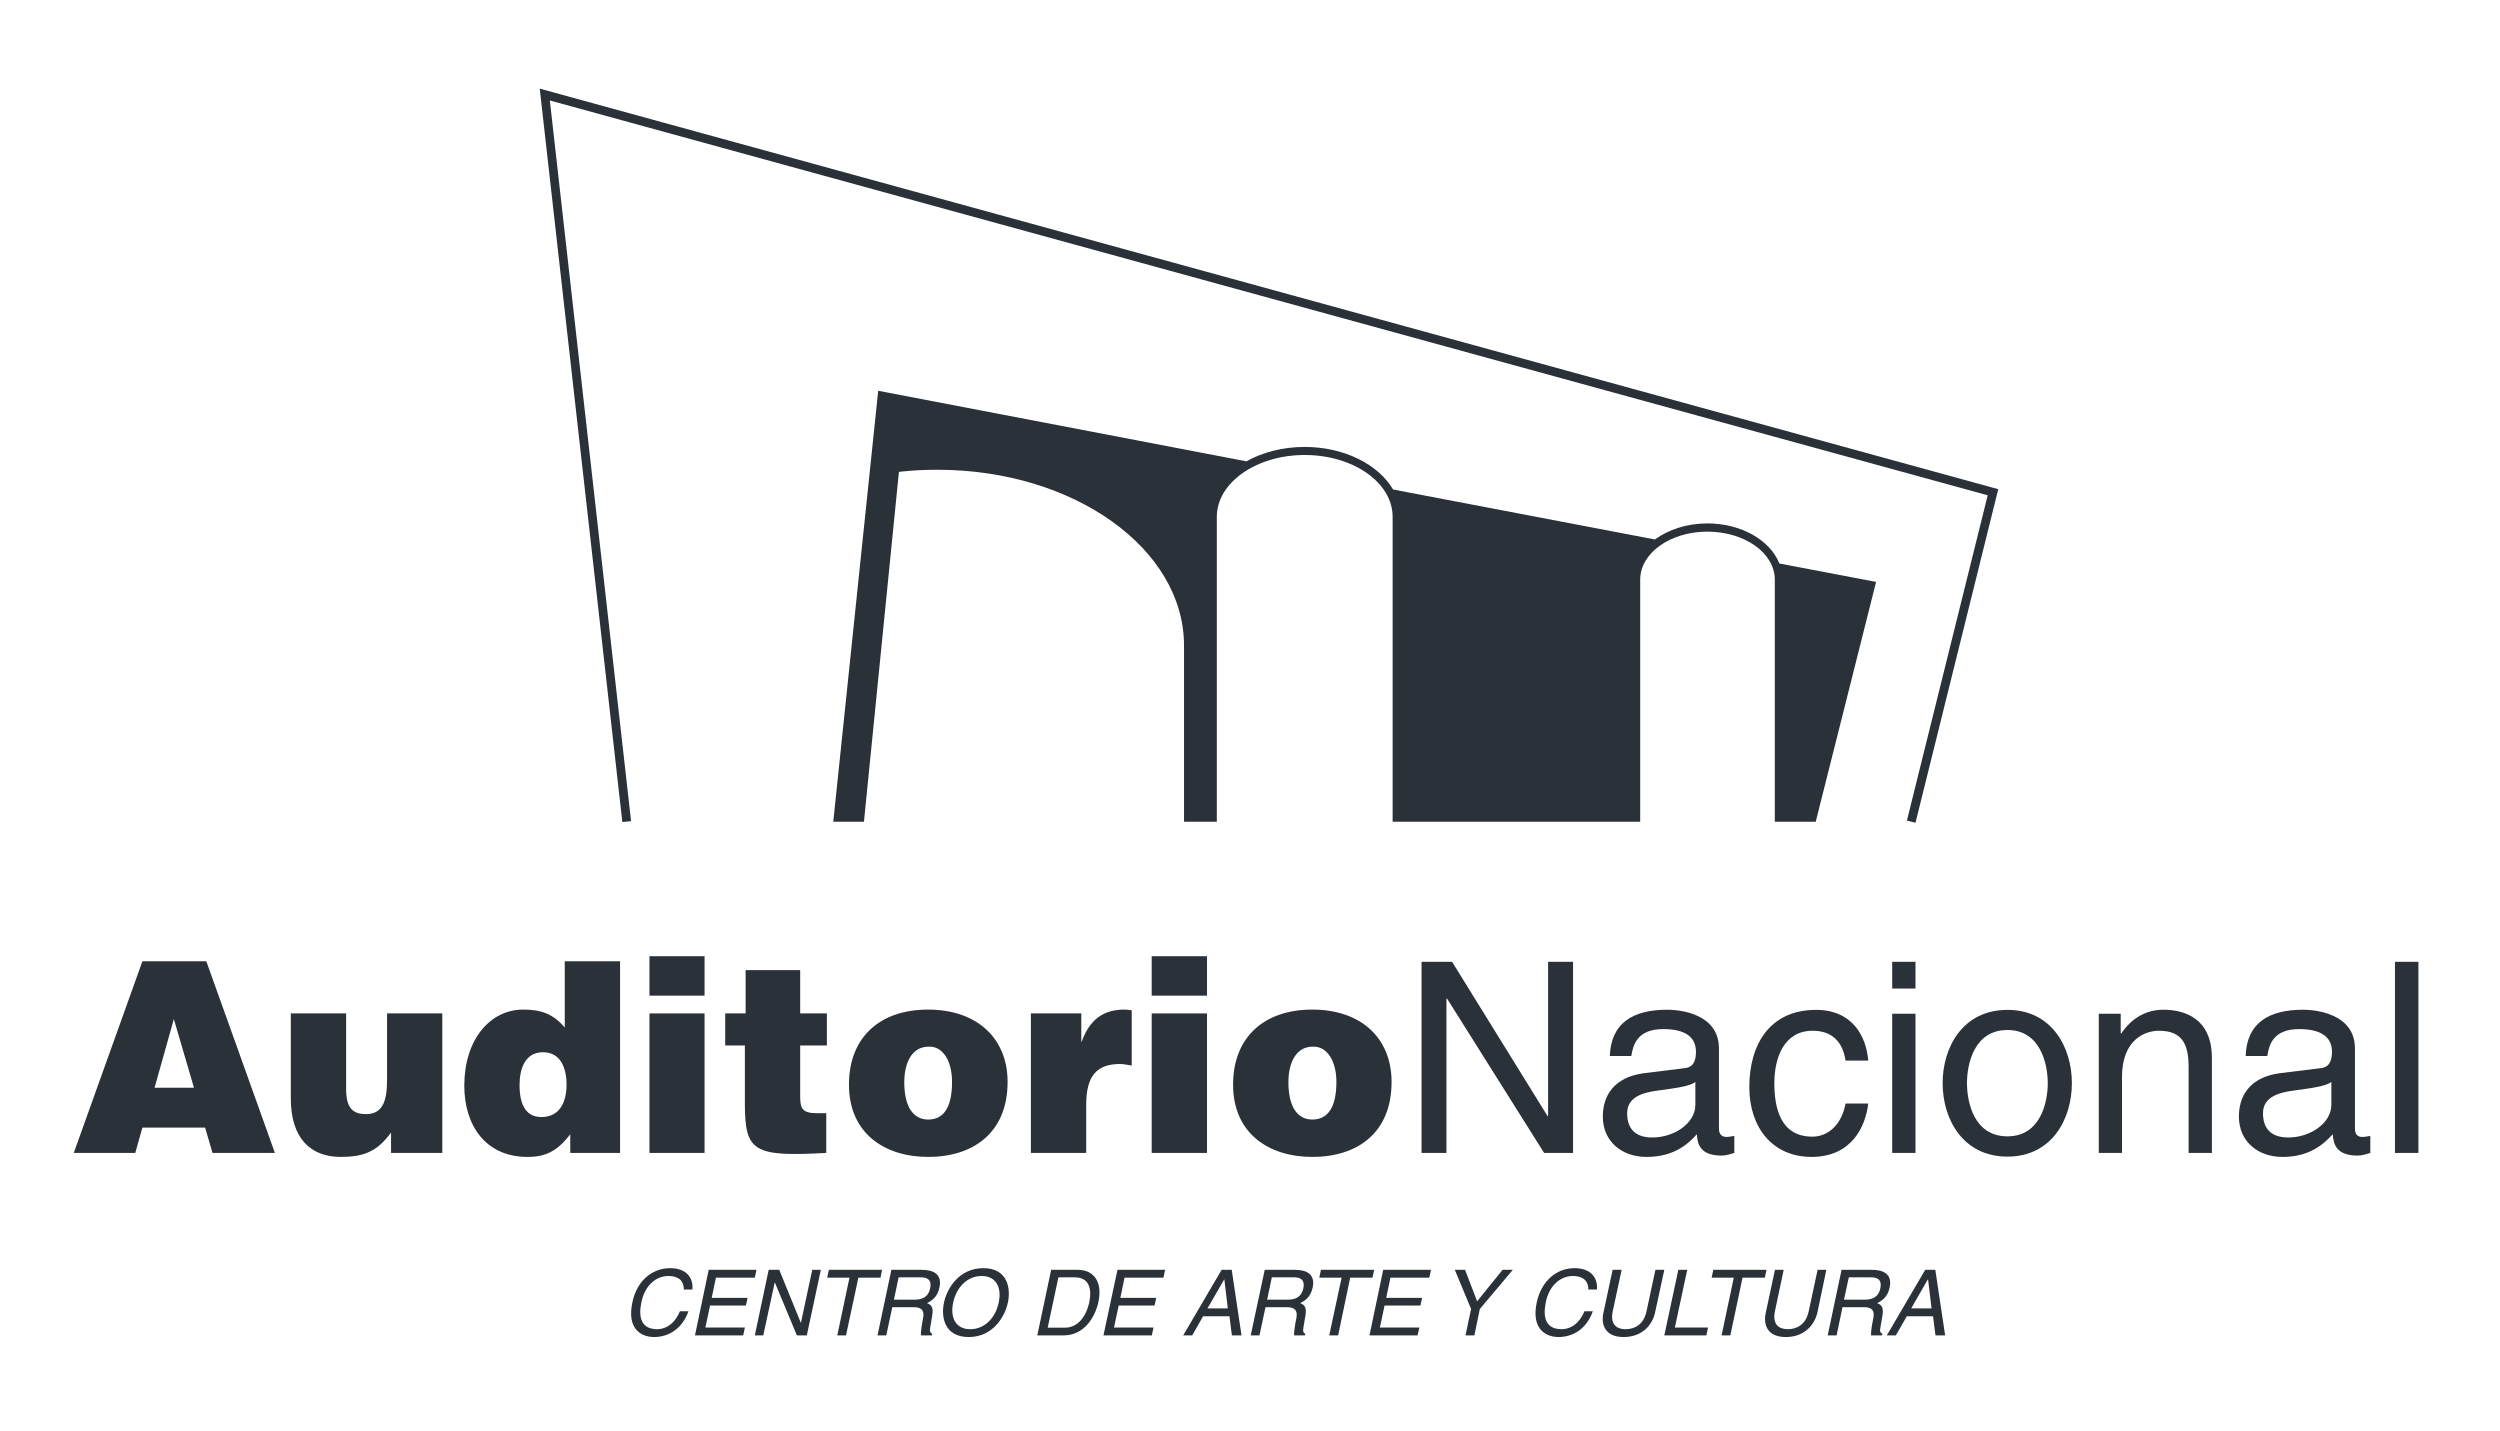 <?xml version="1.0" encoding="utf-8"?>
<!-- Generator: Adobe Illustrator 17.0.0, SVG Export Plug-In . SVG Version: 6.00 Build 0)  -->
<!DOCTYPE svg PUBLIC "-//W3C//DTD SVG 1.1//EN" "http://www.w3.org/Graphics/SVG/1.1/DTD/svg11.dtd">
<svg version="1.1" id="Layer_1" xmlns="http://www.w3.org/2000/svg" xmlns:xlink="http://www.w3.org/1999/xlink" x="0px" y="0px"
	 width="538px" height="308px" viewBox="0 0 538 308" enable-background="new 0 0 538 308" xml:space="preserve">
<g>
	<path fill="#2A3138" d="M382.925,121.266c-1.978-4.978-8.157-8.628-15.504-8.628c-4.396,0-8.386,1.347-11.289,3.455l-56.342-10.752
		c-3.162-5.383-10.493-9.162-19.023-9.162c-4.72,0-9.051,1.15-12.537,3.098l-79.242-15.181l-9.667,92.736h6.602l7.525-75.286
		c2.708-0.323,5.465-0.453,8.304-0.453c29.29,0,53.05,16.948,53.05,37.837v37.902h7.056v-65.62c0-7.33,8.481-13.298,18.91-13.298
		c10.477,0,18.927,5.968,18.927,13.298v65.62h53.276v-52.094c0-5.74,6.504-10.33,14.451-10.33c8.012,0,14.515,4.59,14.515,10.33
		v52.094h8.807l12.991-51.605L382.925,121.266z"/>
	<polygon fill="#2A3138" points="412.215,177.057 410.366,176.587 427.753,106.589 118.324,21.621 135.807,176.716 133.926,176.895 
		116.151,19.075 430.023,105.275 	"/>
	<path fill="#2A3138" d="M15.873,248.109l14.775-41.244h13.753l14.759,41.244H45.731l-1.59-5.449H30.648l-1.541,5.449H15.873z
		 M37.412,219.305L33.26,234.08h8.482L37.412,219.305z"/>
	<path fill="#2A3138" d="M95.181,248.109H84.152v-4.395c-2.968,4.102-5.871,5.254-10.817,5.254c-6.536,0-10.753-4.023-10.753-12.602
		V218.09h11.904v16.201c0,4.15,1.396,5.465,4.297,5.465c3.423,0,4.509-2.594,4.509-7.25V218.09h11.889V248.109z"/>
	<path fill="#2A3138" d="M122.72,248.109v-4.021c-2.806,3.664-5.32,4.881-9.212,4.881c-9.033,0-13.592-6.828-13.592-15.309
		c0-9.959,5.547-16.398,12.683-16.398c3.779,0,6.423,0.893,8.937,3.859v-14.256h11.905v41.244H122.72z M121.925,233.367
		c0-3.277-1.151-6.926-5.076-6.926c-3.99,0-5.044,3.795-5.044,7.119c0,3.131,0.794,6.828,4.688,6.828
		C120.644,240.389,121.925,236.887,121.925,233.367"/>
	<path fill="#2A3138" d="M139.765,205.779h11.856v8.482h-11.856V205.779z M139.765,218.09h11.856v30.02h-11.856V218.09z"/>
	<path fill="#2A3138" d="M177.814,248.109c-15.668,0.859-17.516-0.258-17.516-10.623v-12.504h-4.234v-6.893h4.396v-9.309h11.741
		v9.309h5.741v6.893h-5.741v10.883c0,2.74,0.422,3.697,3.73,3.697h1.882V248.109z"/>
	<path fill="#2A3138" d="M199.707,217.262c10.591,0,17.127,6.211,17.127,15.57c0,10.98-7.46,16.137-17.062,16.137
		c-9.633,0-17.077-5.254-17.077-15.537C182.694,223.035,189.555,217.262,199.707,217.262 M194.598,232.832
		c0,5.643,2.109,8.094,5.174,8.094c3.18,0,5.109-2.451,5.109-8.094c0-4.445-1.93-7.721-5.011-7.592
		C195.815,225.24,194.598,229.441,194.598,232.832"/>
	<path fill="#2A3138" d="M221.846,218.09h10.85v6.064h0.098c1.653-4.654,4.557-6.893,9.212-6.893c0.519,0,1.021,0.098,1.541,0.162
		v11.889c-0.796-0.113-1.671-0.342-2.466-0.342c-4.849,0-7.331,2.289-7.331,8.773v10.365h-11.903V218.09z"/>
	<path fill="#2A3138" d="M247.844,205.779h11.903v8.482h-11.903V205.779z M247.844,218.09h11.903v30.02h-11.903V218.09z"/>
	<path fill="#2A3138" d="M282.372,217.262c10.623,0,17.095,6.211,17.095,15.57c0,10.98-7.396,16.137-17.03,16.137
		c-9.633,0-17.077-5.254-17.077-15.537C265.359,223.035,272.219,217.262,282.372,217.262 M277.263,232.832
		c0,5.643,2.109,8.094,5.174,8.094c3.18,0,5.157-2.451,5.157-8.094c0-4.445-1.978-7.721-5.06-7.592
		C278.478,225.24,277.263,229.441,277.263,232.832"/>
	<polygon fill="#2A3138" points="333.151,206.98 338.52,206.98 338.52,248.109 332.292,248.109 311.402,214.893 311.273,214.893 
		311.273,248.109 305.921,248.109 305.921,206.98 312.489,206.98 333.037,240.193 333.151,240.193 	"/>
	<path fill="#2A3138" d="M346.434,227.252c0.26-7.152,5.012-9.959,12.375-9.959c2.4,0,11.109,0.697,11.109,8.354v17.225
		c0,1.281,0.665,1.799,1.655,1.799c0.47,0,1.086-0.129,1.653-0.225v3.664c-0.859,0.227-1.589,0.568-2.741,0.568
		c-4.459,0-5.206-2.289-5.318-4.59c-1.914,2.141-4.979,4.881-10.818,4.881c-5.53,0-9.423-3.502-9.423-8.676
		c0-2.516,0.746-8.354,9.131-9.375l8.255-1.021c1.249-0.1,2.659-0.553,2.659-3.553c0-3.146-2.271-4.883-7.022-4.883
		c-5.741,0-6.504,3.521-6.893,5.791H346.434z M364.842,232.832c-0.763,0.6-2.043,1.086-8.271,1.881
		c-2.448,0.357-6.406,1.088-6.406,4.85c0,3.26,1.655,5.223,5.417,5.223c4.703,0,9.261-3.049,9.261-7.041V232.832z"/>
	<path fill="#2A3138" d="M397.165,228.242c-0.616-4.023-2.87-6.424-7.088-6.424c-6.26,0-8.238,5.971-8.238,11.273
		c0,5.156,1.216,11.514,8.174,11.514c3.389,0,6.292-2.529,7.152-7.119h4.881c-0.551,4.783-3.454,11.482-12.195,11.482
		c-8.45,0-13.396-6.375-13.396-15.02c0-9.258,4.46-16.623,14.353-16.623c7.85,0,10.817,5.709,11.238,10.916H397.165z"/>
	<path fill="#2A3138" d="M407.204,206.98h5.011v5.756h-5.011V206.98z M412.215,248.109h-5.011v-29.955h5.011V248.109z"/>
	<path fill="#2A3138" d="M432.002,217.326c9.536,0,13.866,8.029,13.866,15.766c0,7.75-4.33,15.812-13.866,15.812
		c-9.602,0-13.947-8.062-13.947-15.812C418.055,225.355,422.4,217.326,432.002,217.326 M432.002,244.541
		c7.169,0,8.676-7.41,8.676-11.449c0-3.992-1.507-11.434-8.676-11.434c-7.25,0-8.709,7.441-8.709,11.434
		C423.293,237.131,424.752,244.541,432.002,244.541"/>
	<path fill="#2A3138" d="M476.002,248.109h-5.012v-18.473c0-5.174-1.541-7.818-6.422-7.818c-2.87,0-7.915,1.818-7.915,9.959v16.332
		h-4.995v-29.955h4.72v4.248h0.13c1.038-1.605,3.892-5.109,9.018-5.109c4.653,0,10.477,1.883,10.477,10.43V248.109z"/>
	<path fill="#2A3138" d="M483.268,227.252c0.227-7.152,5.012-9.959,12.374-9.959c2.4,0,11.143,0.697,11.143,8.354v17.225
		c0,1.281,0.6,1.799,1.59,1.799c0.486,0,1.15-0.129,1.719-0.225v3.664c-0.859,0.227-1.622,0.568-2.741,0.568
		c-4.46,0-5.189-2.289-5.352-4.59c-1.946,2.141-4.979,4.881-10.785,4.881c-5.515,0-9.406-3.502-9.406-8.676
		c0-2.516,0.729-8.354,9.082-9.375l8.304-1.021c1.2-0.1,2.644-0.553,2.644-3.553c0-3.146-2.303-4.883-7.056-4.883
		c-5.709,0-6.503,3.521-6.859,5.791H483.268z M501.707,232.832c-0.794,0.6-2.075,1.086-8.286,1.881
		c-2.466,0.357-6.424,1.088-6.424,4.85c0,3.26,1.688,5.223,5.466,5.223c4.655,0,9.244-3.049,9.244-7.041V232.832z"/>
	<rect x="515.396" y="206.98" fill="#2A3138" width="5.044" height="41.129"/>
	<g>
		<path fill="#2A3138" d="M147.16,277.512c0-2.496-1.945-2.918-3.309-2.918c-2.562,0-5.027,1.881-5.807,5.58
			c-0.713,3.34-0.064,5.871,3.406,5.871c1.232,0,3.503-0.586,4.866-3.859h1.849c-1.947,5.318-6.293,5.545-7.363,5.545
			c-3.179,0-5.903-2.109-4.703-7.492c0.875-4.348,4.021-7.33,8.109-7.33c3.633,0,5.027,2.203,4.8,4.603H147.16z"/>
		<polygon fill="#2A3138" points="159.94,287.375 149.561,287.375 152.513,273.264 162.795,273.264 162.438,274.951 
			154.069,274.951 153.16,279.297 160.881,279.297 160.524,280.951 152.804,280.951 151.799,285.688 160.298,285.688 		"/>
		<polygon fill="#2A3138" points="174.796,273.264 176.645,273.264 173.629,287.375 171.487,287.375 166.752,275.988 
			166.72,275.988 164.254,287.375 162.438,287.375 165.422,273.264 167.692,273.264 172.331,284.65 172.363,284.65 		"/>
		<polygon fill="#2A3138" points="178.364,273.264 189.814,273.264 189.49,274.951 184.723,274.951 182.061,287.375 
			180.181,287.375 182.808,274.951 178.008,274.951 		"/>
		<path fill="#2A3138" d="M190.723,287.375h-1.882l2.984-14.111h6.52c2.336,0,4.477,0.81,3.827,3.795
			c-0.421,2.076-1.653,2.855-2.691,3.375c0.778,0.322,1.459,0.678,1.135,2.658l-0.421,2.529c-0.162,0.779-0.098,1.105,0.421,1.43
			l-0.064,0.324h-2.368c-0.064-0.877,0.324-3.018,0.423-3.537c0.259-1.168,0.291-2.529-1.947-2.529h-4.638L190.723,287.375z
			 M192.377,279.685h4.411c1.395,0,2.952-0.357,3.374-2.433c0.485-2.172-1.071-2.367-2.012-2.367h-4.769L192.377,279.685z"/>
		<path fill="#2A3138" d="M208.465,287.73c-5.287,0-5.968-4.379-5.318-7.428c0.648-3.018,3.21-7.395,8.466-7.395
			c5.254,0,5.936,4.377,5.286,7.395C216.25,283.352,213.688,287.73,208.465,287.73 M211.256,274.594c-3.082,0-5.418,2.4-6.132,5.709
			c-0.714,3.342,0.617,5.742,3.665,5.742c3.082,0,5.45-2.4,6.132-5.742C215.634,276.994,214.304,274.594,211.256,274.594"/>
		<path fill="#2A3138" d="M226.208,273.264h5.677c3.697,0,5.352,2.789,4.509,6.846c-0.681,3.178-2.919,7.266-7.558,7.266h-5.611
			L226.208,273.264z M225.463,285.721h3.697c2.465,0,4.477-1.947,5.254-5.482c0.714-3.568-0.519-5.354-3.113-5.354h-3.535
			L225.463,285.721z"/>
		<polygon fill="#2A3138" points="247.876,287.375 237.464,287.375 240.48,273.264 250.73,273.264 250.373,274.951 242.005,274.951 
			241.097,279.297 248.816,279.297 248.459,280.951 240.74,280.951 239.734,285.688 248.232,285.688 		"/>
		<path fill="#2A3138" d="M258.903,283.256l-2.335,4.119h-1.945l8.271-14.111h2.173l2.107,14.111H265.1l-0.52-4.119H258.903z
			 M264.224,281.568l-0.746-6.229h-0.032l-3.601,6.229H264.224z"/>
		<path fill="#2A3138" d="M271.035,287.375h-1.881l3.017-14.111h6.486c2.304,0,4.477,0.81,3.829,3.795
			c-0.423,2.076-1.655,2.855-2.693,3.375c0.746,0.322,1.493,0.678,1.136,2.658l-0.422,2.529c-0.13,0.779-0.13,1.105,0.389,1.43
			l-0.064,0.324h-2.335c-0.065-0.877,0.323-3.018,0.453-3.537c0.228-1.168,0.293-2.529-2.01-2.529h-4.607L271.035,287.375z
			 M272.69,279.685h4.444c1.362,0,2.886-0.357,3.341-2.433c0.454-2.172-1.07-2.367-2.012-2.367h-4.768L272.69,279.685z"/>
		<polygon fill="#2A3138" points="284.27,273.264 295.72,273.264 295.363,274.951 290.562,274.951 287.967,287.375 286.054,287.375 
			288.713,274.951 283.913,274.951 		"/>
		<polygon fill="#2A3138" points="305.061,287.375 294.714,287.375 297.666,273.264 307.947,273.264 307.591,274.951 
			299.223,274.951 298.315,279.297 306.034,279.297 305.677,280.951 297.958,280.951 296.952,285.688 305.45,285.688 		"/>
		<polygon fill="#2A3138" points="317.289,287.375 315.376,287.375 316.576,281.697 313.073,273.264 315.279,273.264 
			317.874,280.043 323.355,273.264 325.561,273.264 318.457,281.697 		"/>
		<path fill="#2A3138" d="M341.812,277.512c0-2.496-1.979-2.918-3.309-2.918c-2.562,0-5.061,1.881-5.839,5.58
			c-0.682,3.34-0.064,5.871,3.438,5.871c1.232,0,3.503-0.586,4.865-3.859h1.815c-1.913,5.318-6.292,5.545-7.33,5.545
			c-3.211,0-5.903-2.109-4.735-7.492c0.94-4.348,4.021-7.33,8.142-7.33c3.6,0,5.027,2.203,4.8,4.603H341.812z"/>
		<path fill="#2A3138" d="M358.16,273.264l-1.979,9.146c-0.617,2.889-2.92,5.32-6.779,5.32c-3.795,0-4.898-2.432-4.38-5.061
			l2.012-9.406h1.946l-1.914,8.887c-0.649,3.049,1.038,3.895,2.725,3.895c1.784,0,3.893-0.812,4.541-3.859l1.914-8.922H358.16z"/>
		<polygon fill="#2A3138" points="360.43,285.688 367.566,285.688 367.209,287.375 358.16,287.375 361.177,273.264 363.091,273.264 
					"/>
		<polygon fill="#2A3138" points="368.702,273.264 380.152,273.264 379.795,274.951 374.994,274.951 372.367,287.375 
			370.485,287.375 373.112,274.951 368.345,274.951 		"/>
		<path fill="#2A3138" d="M393.029,273.264l-1.914,9.146c-0.648,2.889-2.984,5.32-6.811,5.32c-3.795,0-4.865-2.432-4.347-5.061
			l2.012-9.406h1.881l-1.881,8.887c-0.648,3.049,1.07,3.895,2.756,3.895c1.753,0,3.861-0.812,4.509-3.859l1.914-8.922H393.029z"/>
		<path fill="#2A3138" d="M395.234,287.375h-1.913l2.983-14.111h6.521c2.303,0,4.477,0.81,3.827,3.795
			c-0.422,2.076-1.654,2.855-2.692,3.375c0.747,0.322,1.492,0.678,1.136,2.658l-0.421,2.529c-0.163,0.779-0.13,1.105,0.421,1.43
			l-0.098,0.324h-2.335c-0.098-0.877,0.324-3.018,0.454-3.537c0.227-1.168,0.291-2.529-1.978-2.529H396.5L395.234,287.375z
			 M396.824,279.685h4.444c1.395,0,2.951-0.357,3.372-2.433c0.487-2.172-1.069-2.367-2.01-2.367h-4.769L396.824,279.685z"/>
		<path fill="#2A3138" d="M410.35,283.256l-2.367,4.119h-1.946l8.271-14.111h2.174l2.108,14.111h-2.076l-0.52-4.119H410.35z
			 M415.67,281.568l-0.746-6.229h-0.065l-3.567,6.229H415.67z"/>
	</g>
</g>
</svg>
